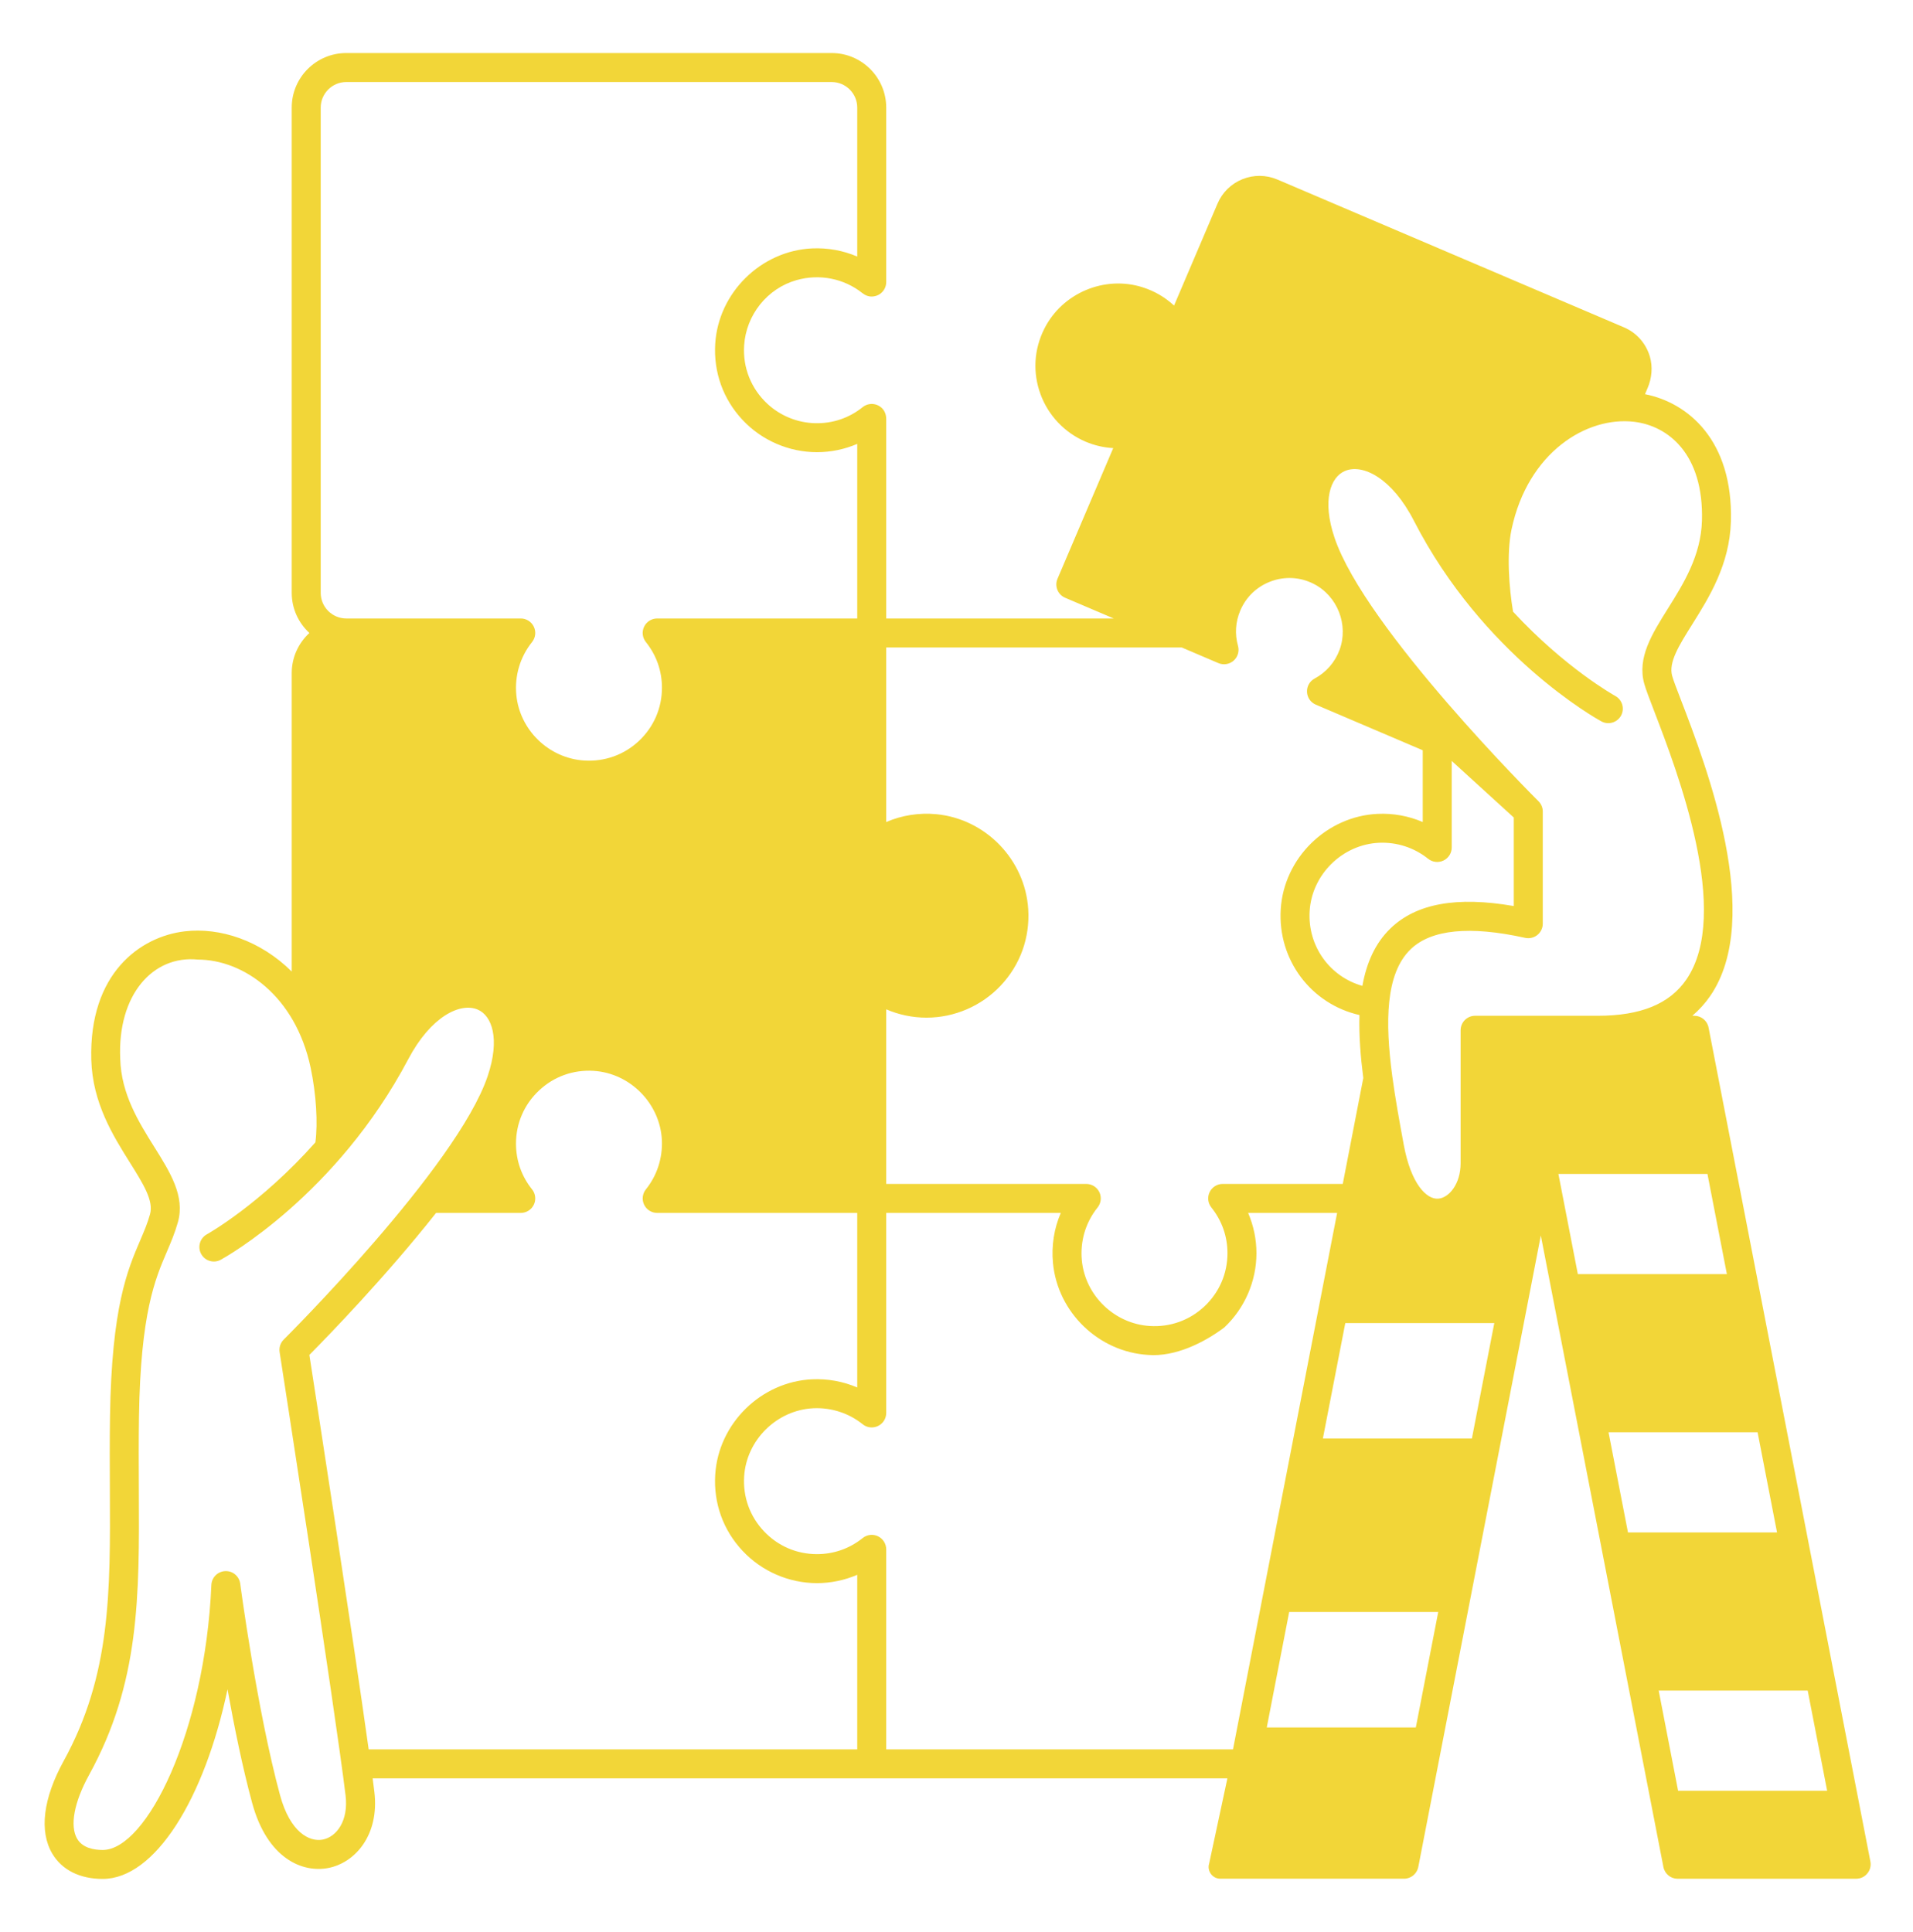 <svg xmlns="http://www.w3.org/2000/svg" xmlns:xlink="http://www.w3.org/1999/xlink" width="297" zoomAndPan="magnify" viewBox="0 0 222.75 225" height="300" preserveAspectRatio="xMidYMid meet" version="1.0"><defs><clipPath id="64f3e98db7"><path d="M 5 6.176 L 218 6.176 L 218 218.938 L 5 218.938 Z M 5 6.176 " clip-rule="nonzero"/></clipPath></defs><g clip-path="url(#64f3e98db7)"><path fill="#f2d638" d="M 217.789 216.77 L 198.945 119.652 C 198.789 118.859 198.094 118.285 197.289 118.285 L 197.055 118.285 C 197.844 117.613 198.539 116.848 199.137 115.98 C 205.445 106.805 198.656 89.137 195.762 81.59 C 195.25 80.266 194.848 79.219 194.707 78.707 C 194.266 77.133 195.496 75.168 197.059 72.68 C 198.996 69.586 201.406 65.738 201.547 60.719 C 201.809 51.227 196.508 46.879 191.543 45.902 L 191.84 45.207 C 192.34 44.043 192.465 42.734 192.109 41.52 C 191.648 39.965 190.555 38.742 189.09 38.117 L 148.738 20.906 C 147.434 20.352 145.992 20.336 144.676 20.863 C 143.359 21.395 142.328 22.402 141.77 23.707 L 136.707 35.582 C 135.676 34.625 134.438 33.895 133.055 33.457 C 128.617 32.039 123.691 34.117 121.598 38.285 C 120.391 40.688 120.234 43.391 121.156 45.902 C 122.062 48.379 123.973 50.395 126.402 51.43 C 127.426 51.867 128.52 52.121 129.625 52.18 L 123.137 67.395 C 122.77 68.25 123.168 69.242 124.027 69.609 L 129.684 72.02 L 103.191 72.02 L 103.191 48.777 C 103.191 48.316 103.027 47.855 102.699 47.531 C 102.055 46.906 101.098 46.891 100.445 47.414 C 98.875 48.676 96.965 49.324 94.938 49.281 C 92.871 49.238 90.871 48.43 89.359 47.027 C 87.449 45.25 86.48 42.801 86.648 40.219 C 86.879 36.676 89.336 33.586 92.746 32.621 C 95.453 31.852 98.289 32.445 100.406 34.125 C 100.738 34.387 101.145 34.555 101.566 34.531 C 102.523 34.48 103.191 33.715 103.191 32.844 L 103.191 12.531 C 103.191 9.023 100.34 6.176 96.836 6.176 L 40.324 6.176 C 36.816 6.176 33.969 9.02 33.969 12.527 L 33.969 69.039 C 33.969 70.887 34.766 72.547 36.027 73.707 C 34.766 74.871 33.969 76.527 33.969 78.375 L 33.969 113.133 C 30.328 109.523 25.621 107.965 21.504 108.453 C 16.312 109.07 10.352 113.355 10.629 123.41 C 10.77 128.43 13.18 132.277 15.121 135.371 C 16.68 137.859 17.91 139.824 17.469 141.395 C 17.172 142.465 16.777 143.383 16.324 144.441 C 14.844 147.895 13.004 152.188 12.809 164.922 C 12.766 167.891 12.777 170.688 12.793 173.395 C 12.855 185.508 12.902 195.074 7.414 205.062 C 5.02 209.414 4.547 213.246 6.086 215.848 C 7.211 217.75 9.293 218.797 11.953 218.797 C 18.047 218.797 23.812 209.477 26.492 196.715 C 27.266 201.02 28.242 205.832 29.355 209.93 C 31.129 216.469 35.25 218.109 38.234 217.523 C 41.359 216.914 44.199 213.672 43.59 208.656 C 43.531 208.195 43.465 207.668 43.391 207.086 L 142.918 207.086 L 140.801 216.973 C 140.508 217.859 141.168 218.773 142.102 218.773 L 163.488 218.773 C 164.293 218.773 164.988 218.203 165.145 217.41 L 179.414 143.871 L 193.688 217.41 C 193.844 218.215 194.547 218.777 195.34 218.777 L 216.086 218.777 C 216.387 218.777 216.691 218.715 216.953 218.566 C 217.613 218.191 217.926 217.461 217.789 216.77 Z M 190.273 49.117 C 194.234 49.586 198.387 52.855 198.176 60.625 C 198.062 64.727 196.008 68 194.199 70.887 C 192.355 73.828 190.613 76.605 191.457 79.617 C 191.641 80.277 192.047 81.336 192.609 82.801 C 195.316 89.848 201.656 106.355 196.355 114.07 C 194.406 116.906 191.035 118.285 186.047 118.285 L 176.516 118.285 C 176.516 118.285 176.512 118.285 176.512 118.285 L 171.762 118.285 C 170.828 118.285 170.074 119.043 170.074 119.973 L 170.074 135.453 C 170.074 137.855 168.738 139.465 167.5 139.578 C 166.094 139.715 164.289 137.824 163.457 133.328 C 162.973 130.703 162.473 127.973 162.117 125.324 C 162.113 125.285 162.109 125.246 162.102 125.207 C 161.289 119.066 161.301 113.391 164.25 110.543 C 166.645 108.23 171.129 107.781 177.586 109.211 C 178.09 109.32 178.609 109.199 179.008 108.879 C 179.406 108.559 179.641 108.074 179.641 107.562 L 179.641 94.5 C 179.641 94.051 179.461 93.617 179.141 93.301 C 178.938 93.102 158.98 73.23 155.398 62.633 C 153.91 58.234 154.934 55.551 156.609 54.844 C 158.672 53.969 162.086 55.676 164.625 60.625 C 172.688 76.336 185.902 83.699 186.465 84.004 C 187.281 84.449 188.305 84.148 188.754 83.332 C 189.199 82.516 188.898 81.488 188.082 81.043 C 187.996 80.996 182.246 77.789 176.18 71.227 C 175.711 68.438 175.414 64.445 176.004 61.648 C 177.914 52.633 184.785 48.465 190.273 49.117 Z M 169.039 88.609 L 176.266 95.199 L 176.266 105.508 C 169.621 104.355 164.91 105.211 161.906 108.113 C 160.113 109.84 159.113 112.148 158.637 114.805 C 154.852 113.738 152.242 110.184 152.496 106.086 C 152.758 101.832 156.305 98.34 160.566 98.141 C 162.645 98.047 164.68 98.707 166.293 100.004 C 166.801 100.41 167.496 100.488 168.082 100.207 C 168.668 99.93 169.039 99.336 169.039 98.688 Z M 103.191 75.395 L 137.598 75.395 L 141.863 77.215 C 142.465 77.473 143.152 77.359 143.641 76.934 C 144.129 76.504 144.328 75.832 144.152 75.207 C 143.766 73.832 143.859 72.41 144.422 71.09 C 145.102 69.496 146.371 68.289 148.004 67.691 C 149.629 67.094 151.387 67.195 152.941 67.977 C 155.73 69.379 157.062 72.766 155.973 75.691 C 155.441 77.121 154.41 78.301 153.074 79.016 C 152.504 79.32 152.156 79.93 152.188 80.578 C 152.215 81.227 152.613 81.801 153.211 82.055 L 165.664 87.367 L 165.664 95.723 C 164.023 95.02 162.234 94.688 160.41 94.773 C 154.453 95.051 149.496 99.93 149.129 105.879 C 148.762 111.805 152.691 116.93 158.297 118.199 C 158.223 120.523 158.418 123.004 158.742 125.535 L 156.352 137.867 L 142.367 137.867 C 141.719 137.867 141.129 138.238 140.848 138.824 C 140.566 139.41 140.648 140.105 141.055 140.613 C 142.277 142.137 142.926 143.973 142.926 145.93 C 142.926 148.301 141.973 150.5 140.246 152.125 C 138.52 153.746 136.258 154.559 133.879 154.41 C 129.762 154.152 126.359 150.867 125.969 146.762 C 125.758 144.531 126.41 142.344 127.801 140.613 C 128.211 140.105 128.289 139.41 128.008 138.824 C 127.727 138.238 127.137 137.867 126.488 137.867 L 103.191 137.867 L 103.191 117.535 C 104.664 118.168 106.262 118.504 107.879 118.504 C 111.145 118.504 114.297 117.141 116.531 114.762 C 118.801 112.348 119.934 109.191 119.727 105.875 C 119.367 100.113 114.77 95.359 109.031 94.812 C 107.004 94.621 105.008 94.941 103.191 95.723 Z M 37.344 12.527 C 37.344 10.887 38.68 9.551 40.324 9.551 L 96.836 9.551 C 98.48 9.551 99.816 10.887 99.816 12.527 L 99.816 29.875 C 98.176 29.172 96.383 28.844 94.562 28.926 C 88.605 29.203 83.648 34.082 83.281 40.031 C 83.074 43.348 84.211 46.504 86.477 48.914 C 88.711 51.293 91.867 52.656 95.129 52.656 C 96.746 52.656 98.344 52.324 99.816 51.691 L 99.816 72.02 L 76.52 72.02 C 75.871 72.02 75.281 72.395 75 72.977 C 74.719 73.562 74.801 74.258 75.207 74.766 C 76.43 76.289 77.078 78.129 77.078 80.082 C 77.078 82.453 76.125 84.652 74.398 86.277 C 72.672 87.898 70.414 88.711 68.035 88.562 C 63.914 88.309 60.512 85.02 60.121 80.918 C 59.91 78.684 60.562 76.5 61.953 74.766 C 62.359 74.258 62.441 73.562 62.16 72.98 C 61.879 72.395 61.289 72.02 60.641 72.02 L 40.324 72.02 C 38.68 72.02 37.344 70.684 37.344 69.043 Z M 37.586 214.215 C 36.016 214.52 33.777 213.352 32.609 209.047 C 29.934 199.191 27.988 184.562 27.973 184.418 C 27.855 183.551 27.102 182.91 26.223 182.953 C 25.352 182.992 24.648 183.691 24.613 184.566 C 23.867 201.66 17.078 215.426 11.953 215.426 C 10.949 215.426 9.621 215.199 8.988 214.129 C 8.109 212.641 8.625 209.859 10.371 206.688 C 16.281 195.934 16.23 185.98 16.168 173.379 C 16.152 170.691 16.141 167.906 16.184 164.977 C 16.367 152.906 18.062 148.949 19.426 145.773 C 19.906 144.648 20.359 143.59 20.719 142.309 C 21.562 139.297 19.82 136.52 17.977 133.578 C 16.168 130.688 14.117 127.414 14 123.316 C 13.656 115.852 17.797 111.215 23.031 111.742 C 28.301 111.742 34.395 115.934 36.172 124.34 C 36.816 127.383 37.027 130.789 36.723 133.027 C 30.336 140.227 24.18 143.688 24.09 143.734 C 23.273 144.184 22.977 145.211 23.426 146.027 C 23.875 146.844 24.898 147.141 25.715 146.691 C 26.262 146.395 39.184 139.164 47.543 123.332 C 50.152 118.387 53.59 116.688 55.629 117.566 C 57.27 118.27 58.262 120.941 56.781 125.324 C 53.195 135.922 33.238 155.793 33.035 155.992 C 32.652 156.375 32.477 156.918 32.559 157.449 C 32.621 157.863 39 198.914 40.238 209.066 C 40.602 212.035 39.18 213.902 37.586 214.215 Z M 99.816 203.715 L 42.93 203.715 C 41.074 190.422 36.824 162.945 36.023 157.777 C 38.102 155.684 44.867 148.727 50.777 141.242 L 60.637 141.242 C 61.285 141.242 61.879 140.871 62.16 140.285 C 62.438 139.699 62.359 139.004 61.953 138.5 C 60.73 136.977 60.082 135.137 60.082 133.18 C 60.082 130.809 61.035 128.609 62.762 126.988 C 64.488 125.363 66.746 124.551 69.125 124.699 C 73.383 124.965 76.871 128.508 77.07 132.773 C 77.164 134.852 76.504 136.887 75.207 138.5 C 74.801 139.004 74.723 139.699 75 140.285 C 75.281 140.871 75.875 141.242 76.523 141.242 L 99.816 141.242 L 99.816 161.57 C 98.176 160.863 96.387 160.535 94.562 160.617 C 88.605 160.895 83.648 165.773 83.281 171.723 C 83.074 175.039 84.207 178.195 86.477 180.605 C 88.711 182.984 91.863 184.352 95.129 184.352 C 96.746 184.352 98.344 184.016 99.816 183.383 Z M 103.191 203.715 L 103.191 180.422 C 103.191 179.773 102.82 179.18 102.234 178.898 C 101.648 178.617 100.953 178.699 100.449 179.105 C 98.926 180.328 97.086 180.977 95.129 180.977 C 92.758 180.977 90.559 180.023 88.938 178.297 C 87.312 176.57 86.5 174.309 86.648 171.934 C 86.914 167.676 90.457 164.188 94.719 163.988 C 96.809 163.895 98.836 164.555 100.449 165.852 C 100.953 166.258 101.648 166.336 102.234 166.055 C 102.82 165.777 103.191 165.184 103.191 164.535 L 103.191 141.242 L 123.52 141.242 C 122.734 143.059 122.418 145.059 122.609 147.082 C 123.156 152.82 127.91 157.418 133.672 157.777 C 136.832 158.031 140.203 156.348 142.555 154.582 C 144.938 152.348 146.301 149.191 146.301 145.93 C 146.301 144.312 145.965 142.715 145.332 141.242 L 155.695 141.242 L 143.57 203.715 Z M 164.859 201.156 L 147.504 201.156 L 150.113 187.711 L 167.469 187.711 Z M 171.387 167.516 L 154.035 167.516 L 156.645 154.074 L 173.996 154.074 Z M 181.461 136.703 L 198.816 136.703 L 201.078 148.367 L 183.723 148.367 Z M 187.297 166.781 L 204.652 166.781 L 206.918 178.449 L 189.562 178.449 Z M 193.137 196.863 L 210.488 196.863 L 212.754 208.531 L 195.398 208.531 Z M 193.137 196.863 " fill-opacity="1" fill-rule="nonzero"/></g></svg>